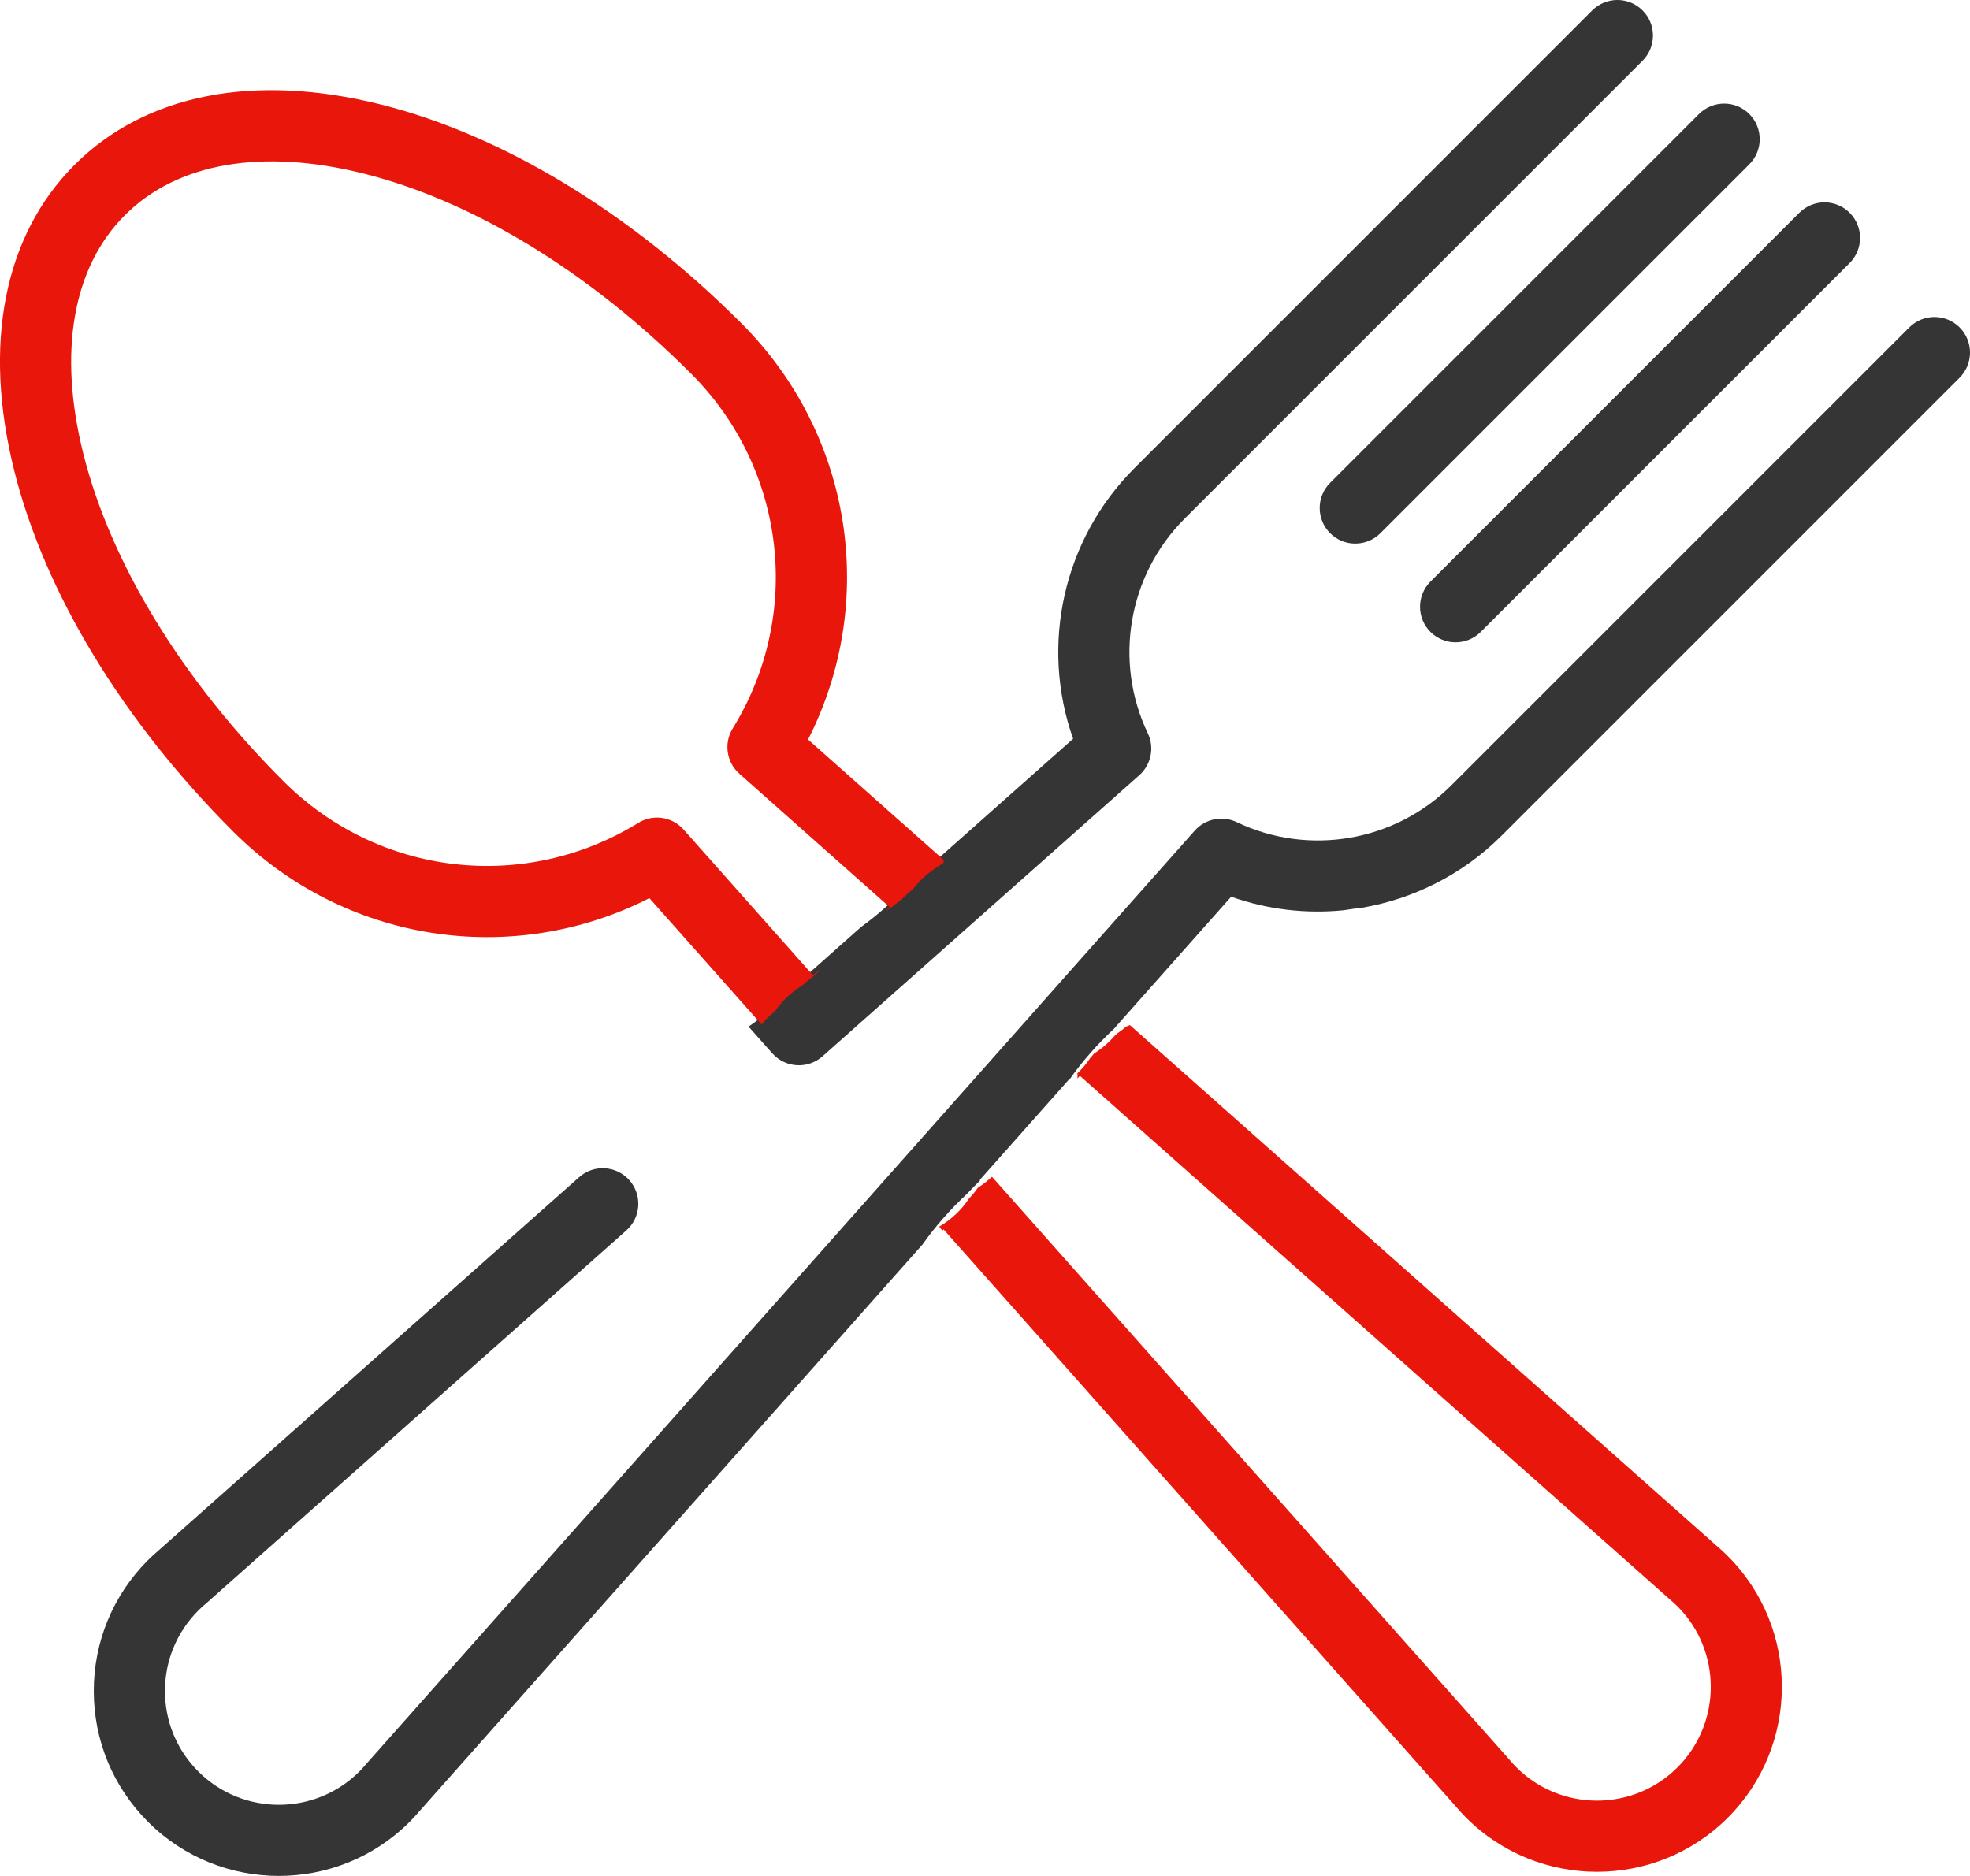 <?xml version="1.0" encoding="iso-8859-1"?>
<!-- Generator: Adobe Illustrator 21.1.0, SVG Export Plug-In . SVG Version: 6.00 Build 0)  -->
<svg version="1.1" id="Layer_1" xmlns="http://www.w3.org/2000/svg" xmlns:xlink="http://www.w3.org/1999/xlink" x="0px" y="0px"
	 viewBox="150.806 306.796 60 57.142" style="enable-background:new 150.806 306.796 60 57.142;" xml:space="preserve">
<g>
	<g>
		<path style="fill:#353535;" d="M191.317,323.037c0.212,0.212,0.489,0.317,0.766,0.317c0.277,0,0.555-0.106,0.766-0.317
			l11.235-11.235c0.423-0.423,0.423-1.109,0-1.533c-0.423-0.423-1.109-0.423-1.532,0l-11.235,11.235
			C190.894,321.927,190.894,322.613,191.317,323.037z"/>
		<path style="fill:#353535;" d="M194.373,326.044c0.212,0.212,0.489,0.317,0.766,0.317s0.555-0.106,0.766-0.317l11.235-11.235
			c0.423-0.423,0.423-1.109,0-1.532c-0.423-0.423-1.109-0.423-1.532,0l-11.235,11.235
			C193.95,324.935,193.95,325.621,194.373,326.044z"/>
		<path style="fill:#353535;" d="M210.489,316.769c-0.423-0.423-1.109-0.423-1.532,0l-13.947,13.947
			c-1.718,1.718-4.346,2.169-6.538,1.122c-0.436-0.208-0.957-0.103-1.277,0.258l-4.739,5.339c-0.002,0.002-0.004,0.004-0.006,0.006
			c-0.002,0.002-0.003,0.004-0.005,0.007l-20.483,23.077c-0.005,0.006-0.01,0.012-0.015,0.018c-0.067,0.079-0.131,0.149-0.196,0.214
			c-1.352,1.352-3.553,1.352-4.905,0c-0.655-0.655-1.016-1.526-1.016-2.452s0.361-1.797,1.017-2.454
			c0.063-0.063,0.132-0.127,0.213-0.195c0.006-0.005,0.012-0.01,0.018-0.015l12.805-11.366c0.448-0.397,0.488-1.082,0.091-1.53
			c-0.397-0.448-1.082-0.489-1.53-0.091l-12.797,11.358c-0.122,0.104-0.232,0.205-0.334,0.307c-1.064,1.064-1.651,2.48-1.651,3.985
			c0,1.505,0.586,2.921,1.651,3.985c1.099,1.099,2.542,1.648,3.985,1.648c1.443,0,2.886-0.549,3.984-1.647
			c0.104-0.104,0.205-0.213,0.308-0.335l15.313-17.252c0.389-0.55,0.84-1.064,1.353-1.541c0.132-0.142,0.267-0.278,0.404-0.411
			l-0.013-0.014l2.704-3.046l0.011,0.01c0.394-0.56,0.85-1.083,1.372-1.568c0.019-0.021,0.039-0.04,0.058-0.061l-0.003-0.003
			l3.514-3.959c1.112,0.394,2.282,0.526,3.424,0.412c0.184-0.03,0.37-0.056,0.557-0.075c1.578-0.271,3.074-1.016,4.258-2.199
			l13.947-13.947C210.912,317.878,210.912,317.192,210.489,316.769z"/>
		<path style="fill:#353535;" d="M200.833,307.113c-0.423-0.423-1.109-0.423-1.533,0l-13.947,13.948
			c-2.169,2.169-2.872,5.39-1.863,8.238l-4.292,3.81l-0.02-0.018c-0.258,0.273-0.526,0.528-0.804,0.765
			c-0.419,0.437-0.865,0.83-1.339,1.173l-1.608,1.428c-0.077,0.076-0.156,0.152-0.236,0.226c-0.49,0.528-1.019,0.989-1.586,1.385
			c0.418,0.471,0.708,0.798,0.722,0.813c0.214,0.241,0.512,0.364,0.811,0.364c0.256,0,0.513-0.09,0.719-0.273l9.649-8.564
			c0.361-0.321,0.467-0.842,0.258-1.277c-1.047-2.192-0.596-4.819,1.122-6.537l13.947-13.947
			C201.256,308.222,201.256,307.536,200.833,307.113z"/>
	</g>
	<g>
		<path style="fill:#E9170B;" d="M203.429,354.195c-0.104-0.104-0.213-0.205-0.334-0.308l-17.877-15.867
			c-0.036,0.016-0.073,0.031-0.11,0.046c-0.088,0.074-0.178,0.145-0.274,0.208c-0.03,0.029-0.059,0.058-0.091,0.086
			c-0.177,0.203-0.384,0.381-0.612,0.525c-0.038,0.045-0.076,0.091-0.117,0.134c-0.113,0.171-0.245,0.33-0.394,0.472
			c0.001,0.013,0.002,0.026,0.003,0.039c0.002,0.039,0.002,0.078,0.002,0.116l0.071-0.08l17.969,15.949
			c0.006,0.005,0.012,0.01,0.018,0.015c0.079,0.067,0.149,0.131,0.214,0.196c1.352,1.352,1.352,3.553,0,4.905
			c-1.352,1.352-3.553,1.352-4.906-0.001c-0.064-0.064-0.128-0.134-0.195-0.213c-0.005-0.006-0.01-0.012-0.015-0.018l-15.762-17.758
			c-0.132,0.124-0.275,0.235-0.428,0.332c-0.081,0.115-0.17,0.225-0.269,0.327c-0.23,0.35-0.546,0.647-0.91,0.86
			c0.032,0.041,0.066,0.081,0.096,0.124l0.036-0.04l15.609,17.586c0.103,0.121,0.204,0.231,0.307,0.334
			c1.099,1.099,2.542,1.648,3.985,1.648c1.443,0,2.886-0.549,3.985-1.648C205.625,359.967,205.625,356.392,203.429,354.195z"/>
		<path style="fill:#E9170B;" d="M179.542,332.983l-4.125-3.661c2.133-4.197,1.354-9.293-2.03-12.678
			c-3.361-3.361-7.254-5.726-10.962-6.66c-3.871-0.974-7.19-0.324-9.346,1.832c-2.156,2.156-2.807,5.475-1.832,9.346
			c0.934,3.708,3.299,7.601,6.66,10.962c3.384,3.384,8.48,4.163,12.678,2.03c0,0,2.256,2.541,3.414,3.847
			c0.119-0.144,0.255-0.275,0.402-0.393c0.223-0.327,0.522-0.605,0.863-0.81c0.118-0.115,0.246-0.219,0.383-0.311
			c0.045-0.06,0.091-0.118,0.142-0.173l-0.218,0.194l-3.945-4.444c-0.349-0.394-0.931-0.48-1.379-0.203
			c-3.474,2.142-7.919,1.621-10.808-1.269c-3.088-3.088-5.252-6.625-6.091-9.959c-0.781-3.102-0.332-5.689,1.263-7.284
			c1.595-1.595,4.182-2.044,7.284-1.263c3.334,0.839,6.871,3.002,9.959,6.091c2.889,2.889,3.411,7.334,1.268,10.808
			c-0.276,0.448-0.191,1.03,0.203,1.379l4.583,4.068l-0.114,0.101c0.046-0.028,0.092-0.054,0.139-0.08
			c0.096-0.084,0.198-0.162,0.305-0.231c0.112-0.119,0.232-0.231,0.363-0.329c0.195-0.259,0.438-0.483,0.711-0.66
			c0.073-0.052,0.148-0.101,0.225-0.146c0.004-0.038,0.008-0.076,0.015-0.114L179.542,332.983z"/>
	</g>
</g>
</svg>
